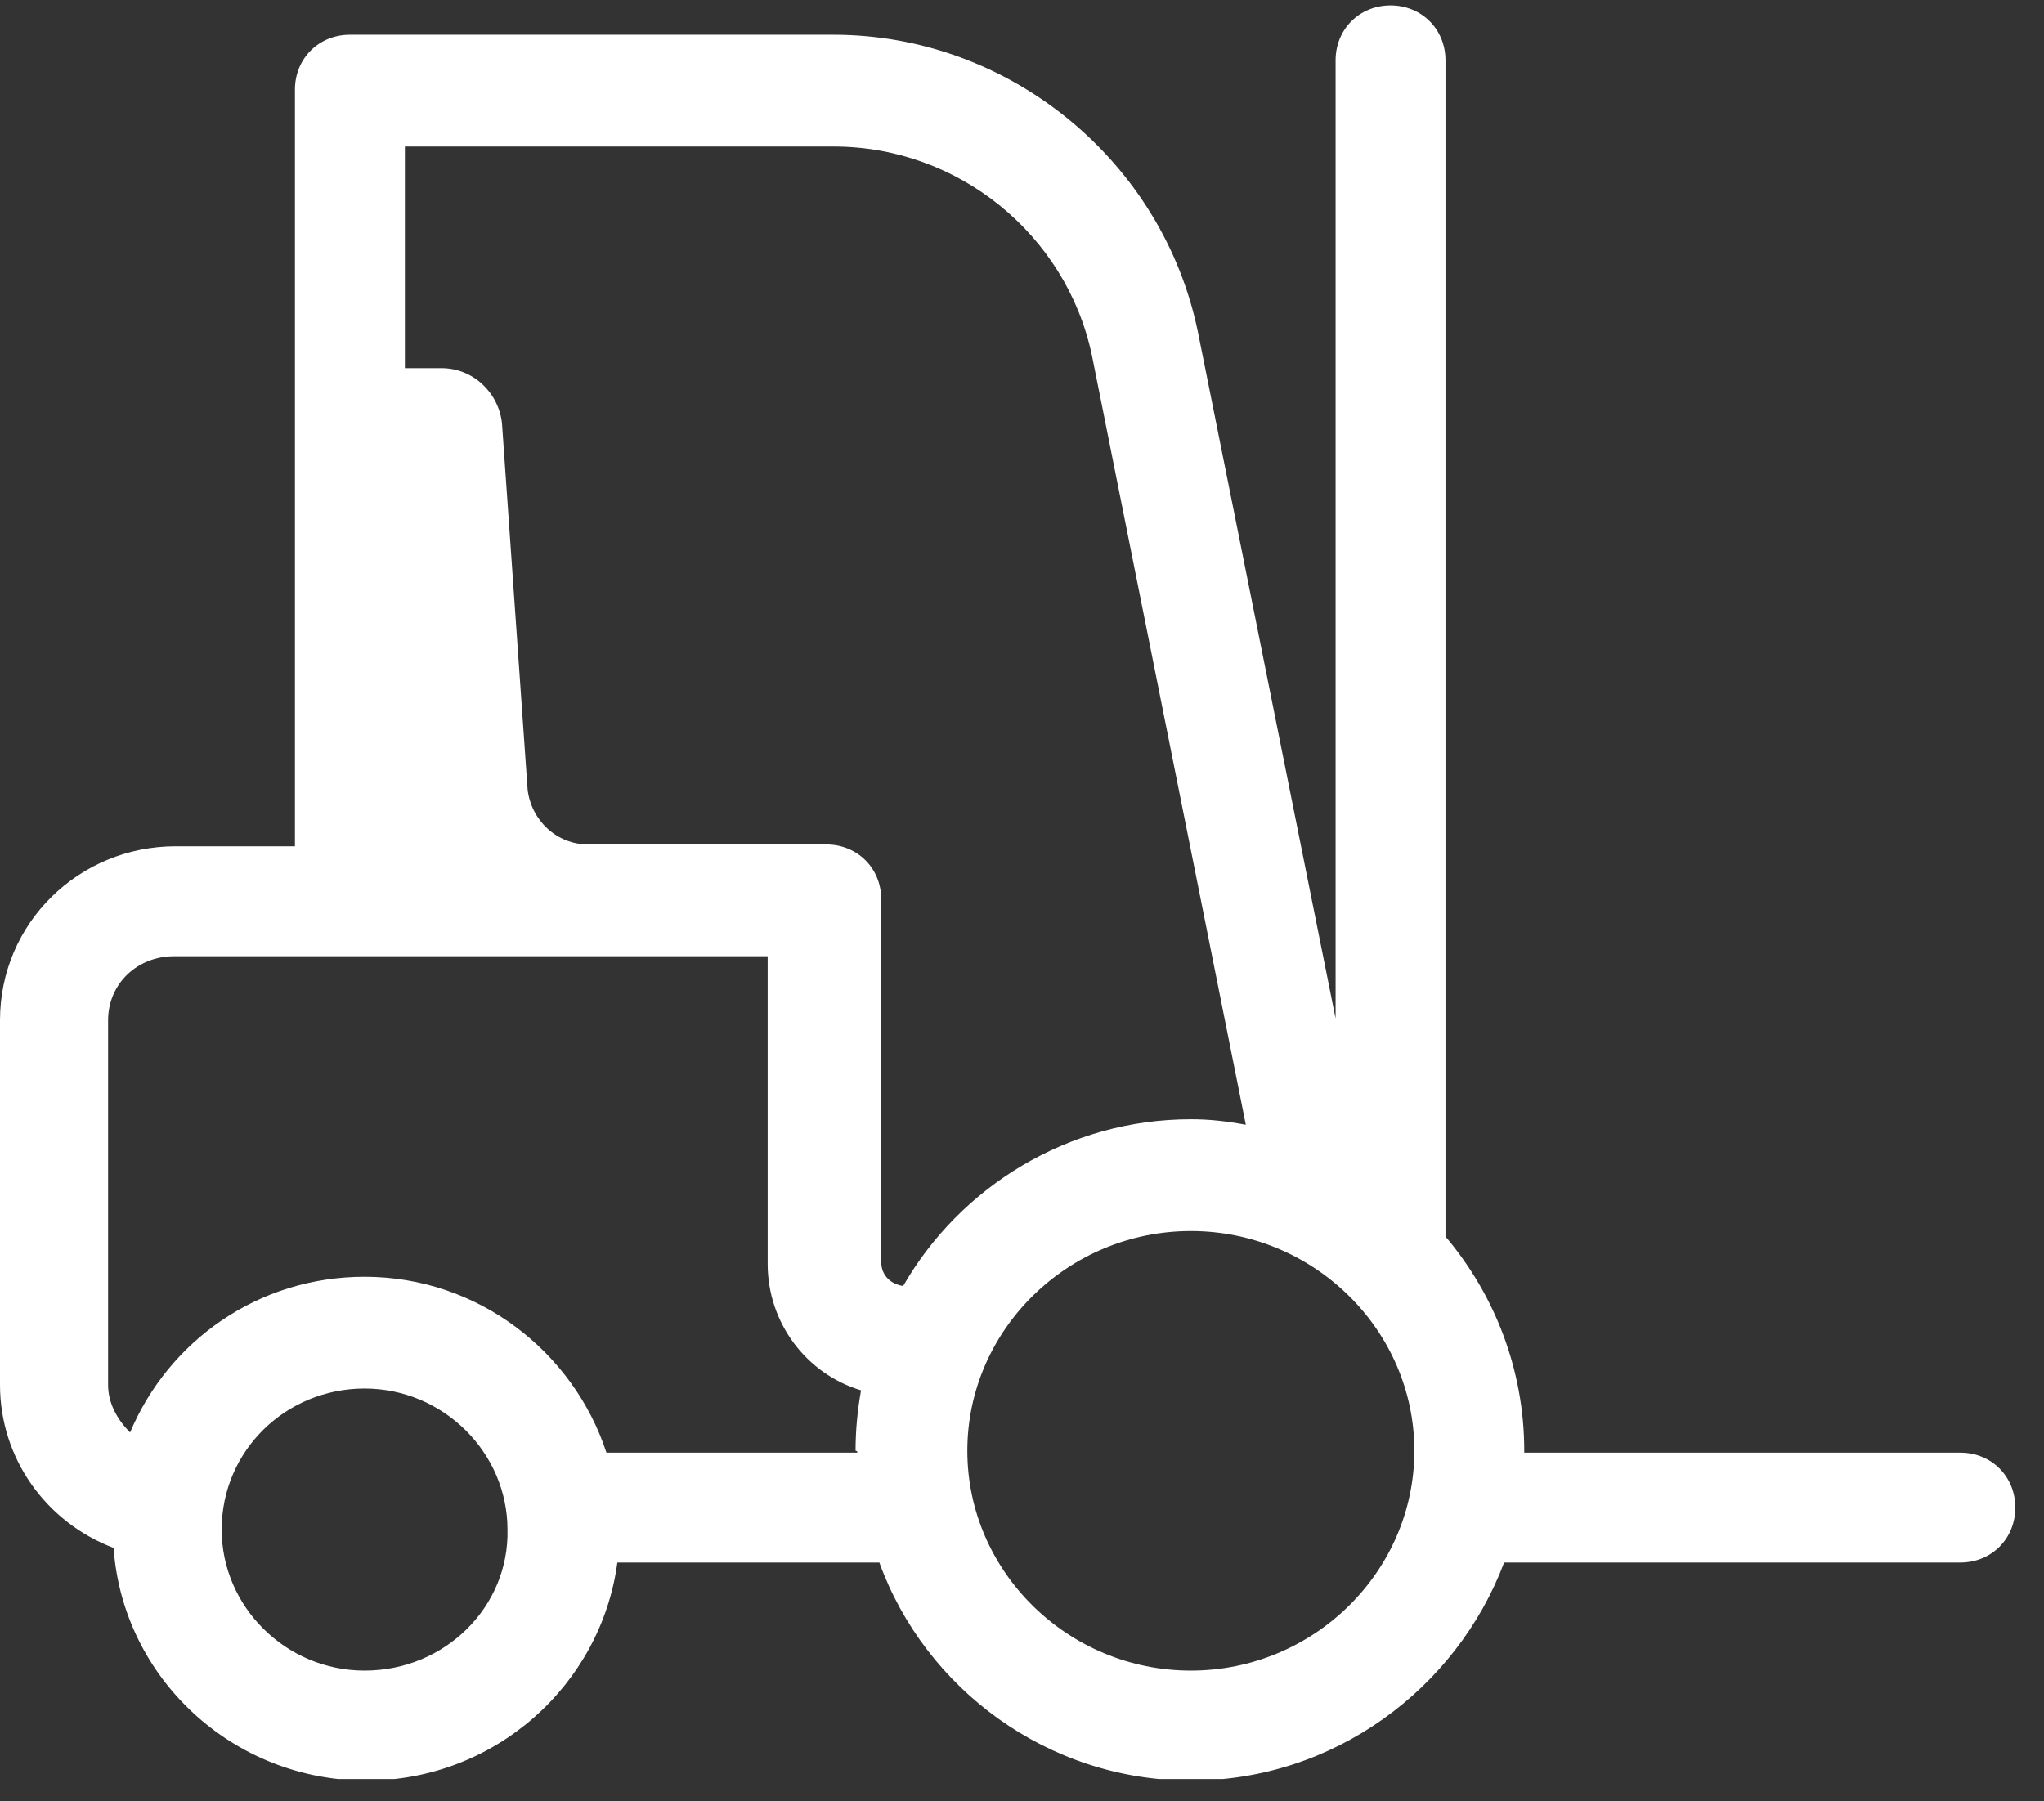 <svg xmlns="http://www.w3.org/2000/svg" xmlns:xlink="http://www.w3.org/1999/xlink" width="118" zoomAndPan="magnify" viewBox="0 0 88.5 78" height="104" preserveAspectRatio="xMidYMid meet" version="1.0"><rect x="0" y="0" width="88.5" height="78" fill="#333333" stroke="none"/><defs><g/><clipPath id="17cd7ebd02"><path d="M 0 0.219 L 87.258 0.219 L 87.258 77.035 L 0 77.035 Z M 0 0.219 " clip-rule="nonzero"/></clipPath></defs><g clip-path="url(#17cd7ebd02)"><path fill="#ffffff" d="M 84.879 62.902 L 65.996 62.902 C 65.996 62.902 65.996 62.82 65.996 62.82 C 65.996 59.332 64.73 56.078 62.586 53.543 L 62.586 2.613 C 62.586 1.266 61.555 0.234 60.207 0.234 C 58.859 0.234 57.828 1.266 57.828 2.613 L 57.828 44.102 L 51.879 14.434 C 50.371 6.977 43.707 1.504 36.094 1.504 L 15.152 1.504 C 13.801 1.504 12.77 2.535 12.77 3.883 L 12.77 36.645 L 7.613 36.645 C 3.41 36.645 0 39.977 0 44.18 L 0 59.965 C 0 63.141 1.984 65.914 4.918 67.027 C 5.316 72.66 10.074 77.102 15.863 77.102 C 21.418 77.102 26.02 72.977 26.73 67.66 L 38.074 67.66 C 40.059 73.133 45.375 77.102 51.562 77.102 C 57.75 77.102 63.062 73.133 65.125 67.66 L 84.879 67.66 C 86.227 67.66 87.258 66.629 87.258 65.281 C 87.258 63.934 86.227 62.902 84.879 62.902 Z M 15.785 72.34 C 12.375 72.34 9.598 69.566 9.598 66.234 C 9.598 62.82 12.375 60.125 15.785 60.125 C 19.195 60.125 21.973 62.902 21.973 66.234 C 22.051 69.566 19.277 72.34 15.785 72.34 Z M 37.125 62.902 L 26.258 62.902 C 24.828 58.539 20.703 55.285 15.785 55.285 C 11.184 55.285 7.297 58.062 5.633 62.027 C 5.078 61.473 4.68 60.762 4.68 59.965 L 4.68 44.18 C 4.68 42.594 5.949 41.406 7.535 41.406 L 33.238 41.406 L 33.238 54.73 C 33.238 57.27 34.902 59.492 37.281 60.203 C 37.125 61.078 37.043 61.949 37.043 62.82 C 37.125 62.82 37.125 62.902 37.125 62.902 Z M 39.105 55.684 C 38.551 55.605 38.156 55.207 38.156 54.652 L 38.156 38.945 C 38.156 37.598 37.125 36.566 35.773 36.566 L 25.465 36.566 C 24.113 36.566 23.004 35.535 22.844 34.188 L 21.734 18.32 C 21.578 16.973 20.465 15.941 19.117 15.941 L 17.531 15.941 L 17.531 6.344 L 36.094 6.344 C 41.488 6.344 46.168 10.152 47.277 15.387 L 53.941 48.703 C 53.066 48.543 52.355 48.465 51.562 48.465 C 46.246 48.465 41.566 51.398 39.105 55.684 Z M 51.562 72.34 C 46.246 72.34 41.883 68.059 41.883 62.82 C 41.883 57.586 46.246 53.305 51.562 53.305 C 56.875 53.305 61.238 57.586 61.238 62.82 C 61.238 68.059 56.875 72.34 51.562 72.34 Z M 51.562 72.34 " fill-opacity="1" fill-rule="nonzero"/></g><g fill="#ffffff" fill-opacity="1"><g transform="translate(16.812, 28.441)"><g><path d="M 1.562 -1.828 L 0.641 -1.828 L 0.453 -5.5 L 1.75 -5.5 Z M 0.438 -0.531 C 0.438 -0.75 0.492 -0.91 0.609 -1.016 C 0.723 -1.117 0.891 -1.172 1.109 -1.172 C 1.316 -1.172 1.473 -1.113 1.578 -1 C 1.691 -0.895 1.75 -0.738 1.75 -0.531 C 1.75 -0.332 1.691 -0.176 1.578 -0.062 C 1.461 0.039 1.305 0.094 1.109 0.094 C 0.891 0.094 0.723 0.039 0.609 -0.062 C 0.492 -0.176 0.438 -0.332 0.438 -0.531 Z M 0.438 -0.531 "/></g></g></g></svg>